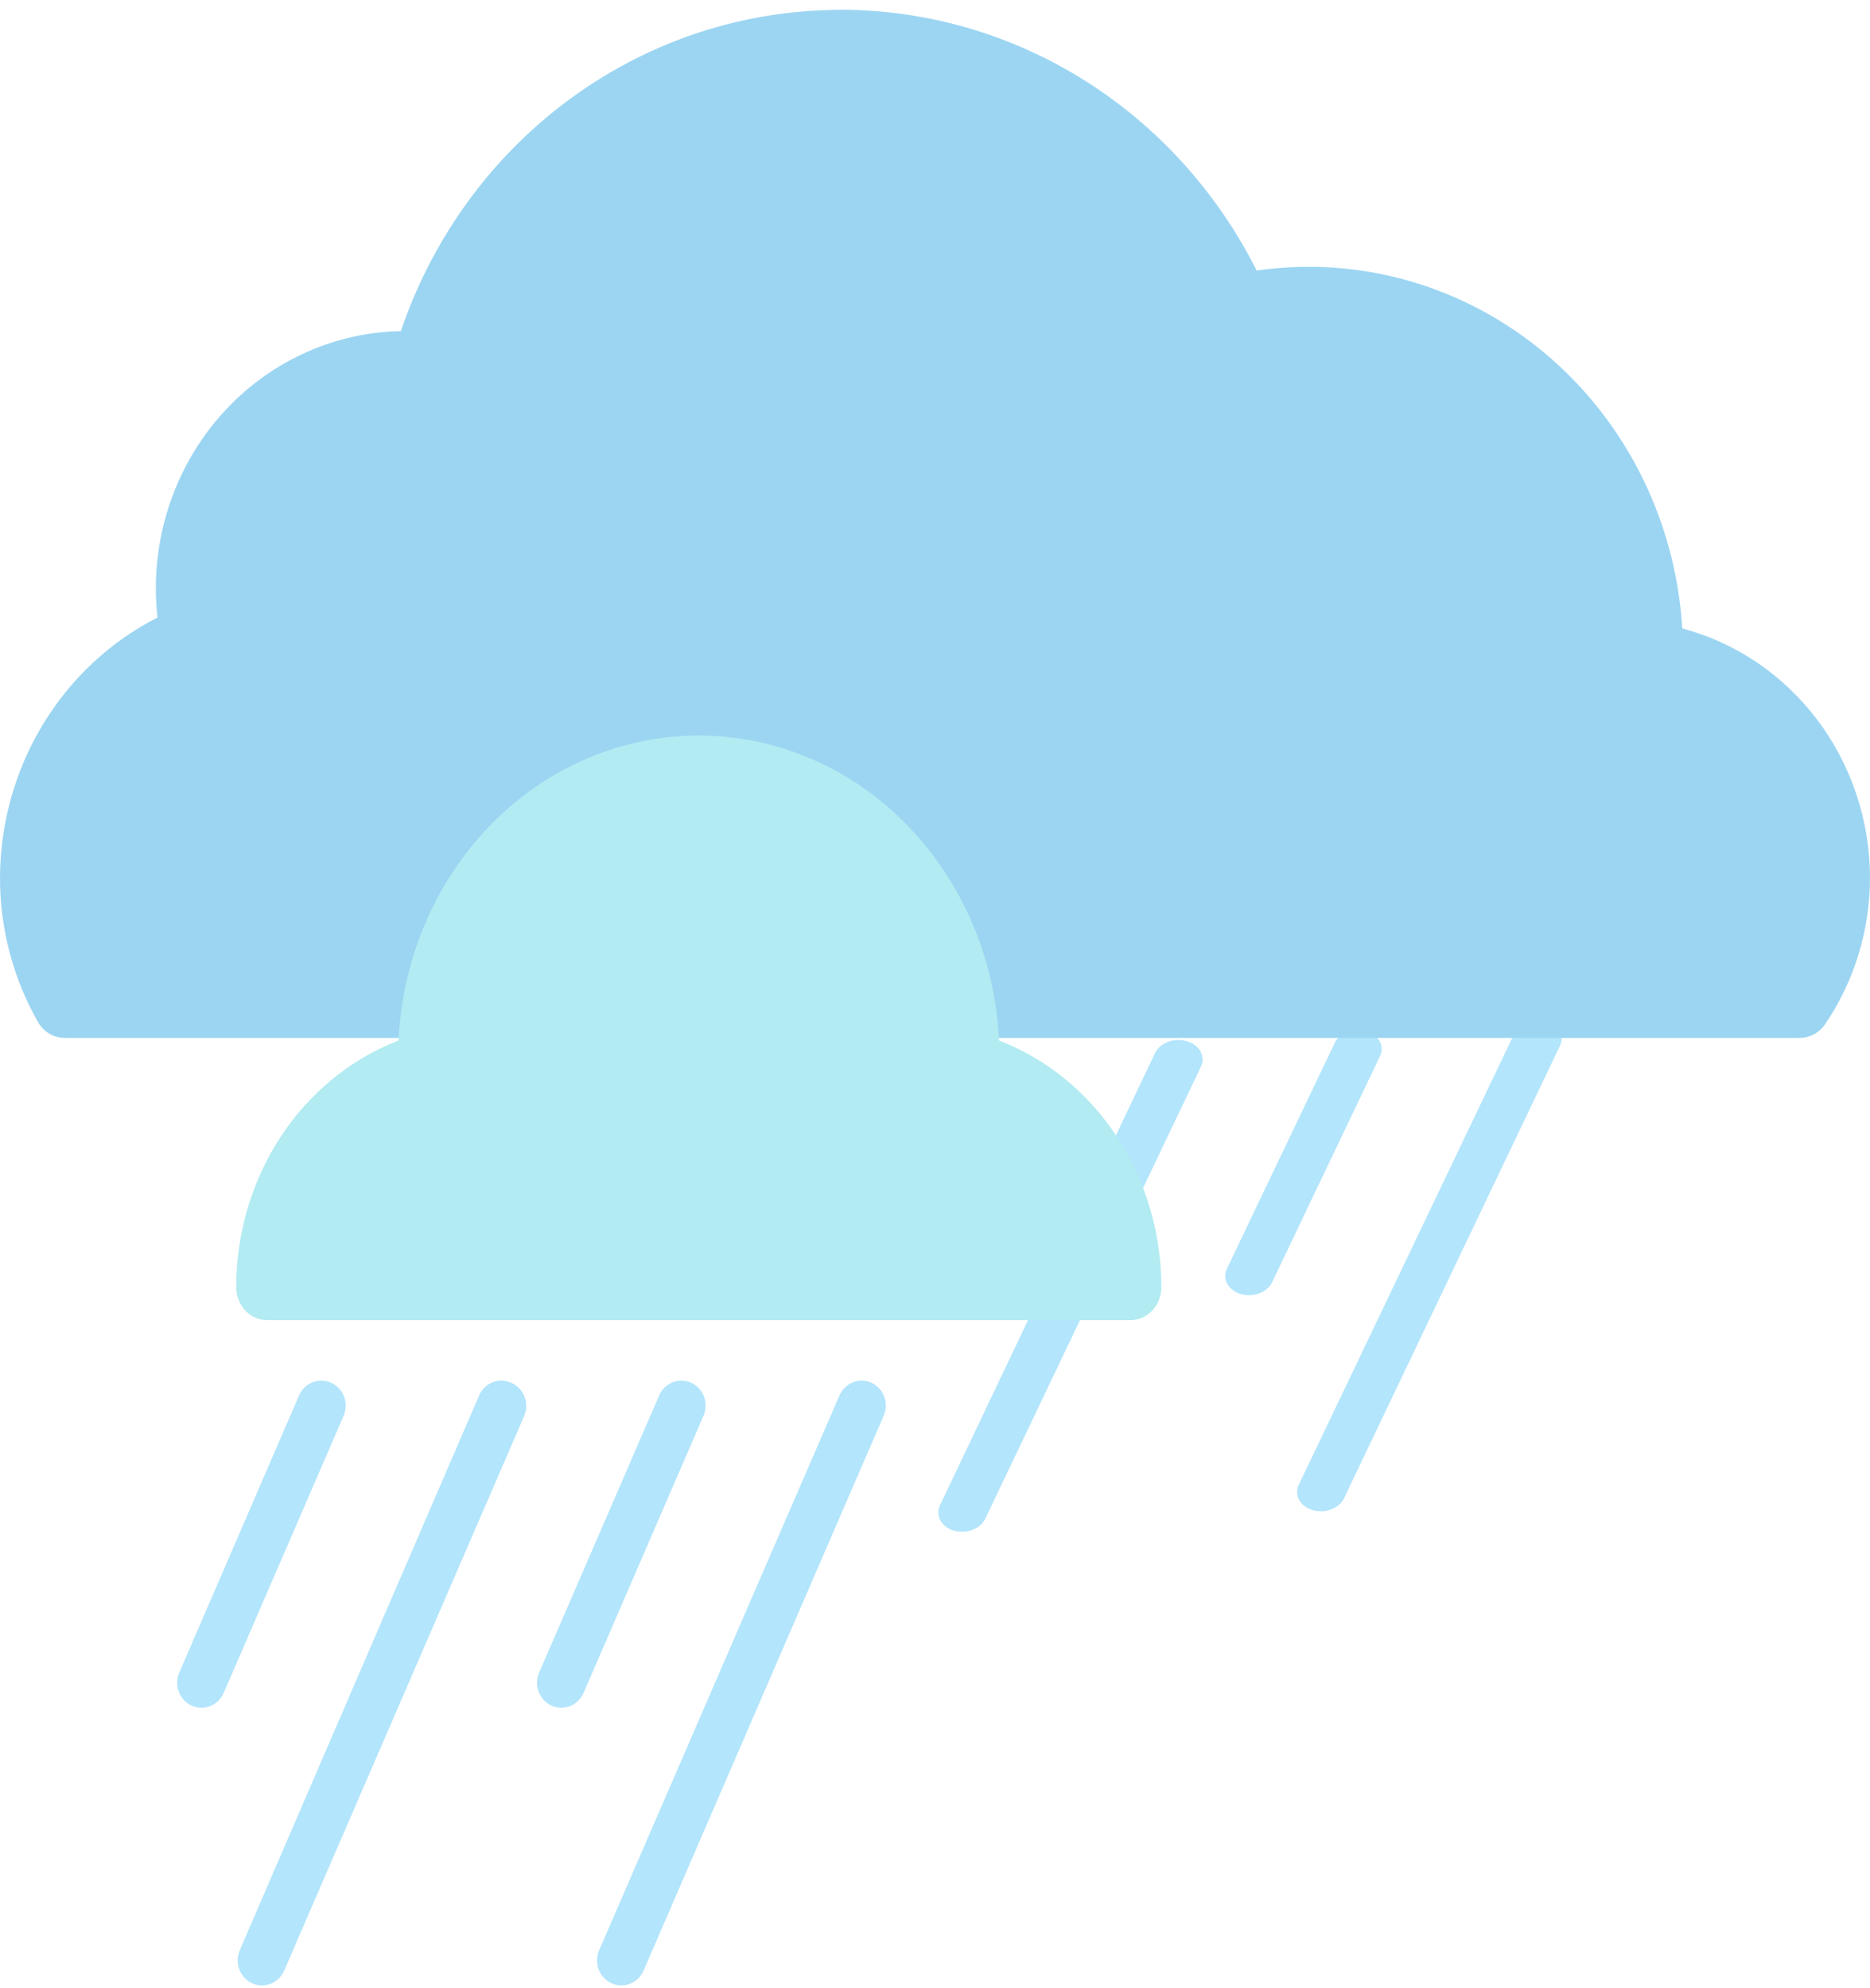 <svg width="95" height="101" viewBox="0 0 95 101" fill="none" xmlns="http://www.w3.org/2000/svg">
<path d="M16.821 70.254C16.673 70.187 16.513 70.15 16.351 70.146C16.188 70.142 16.027 70.171 15.876 70.231C15.724 70.291 15.586 70.381 15.469 70.496C15.351 70.611 15.257 70.749 15.191 70.901L9.106 84.983C8.973 85.291 8.965 85.64 9.083 85.954C9.201 86.268 9.436 86.521 9.735 86.657C10.035 86.794 10.375 86.802 10.68 86.681C10.986 86.559 11.232 86.318 11.365 86.01L17.463 71.916C17.591 71.608 17.596 71.261 17.475 70.949C17.355 70.638 17.12 70.388 16.821 70.254ZM25.968 70.254C25.82 70.187 25.66 70.15 25.498 70.146C25.336 70.142 25.174 70.171 25.023 70.231C24.872 70.291 24.733 70.381 24.616 70.496C24.498 70.611 24.404 70.749 24.339 70.901L12.179 99.09C12.114 99.242 12.078 99.406 12.074 99.573C12.07 99.74 12.098 99.905 12.157 100.061C12.215 100.216 12.303 100.359 12.415 100.479C12.527 100.6 12.661 100.697 12.809 100.764C12.957 100.832 13.117 100.868 13.279 100.872C13.441 100.876 13.603 100.848 13.754 100.787C13.905 100.727 14.044 100.637 14.161 100.522C14.279 100.407 14.373 100.27 14.438 100.117L26.635 71.929C26.699 71.774 26.733 71.608 26.735 71.439C26.736 71.271 26.705 71.104 26.643 70.948C26.581 70.792 26.489 70.651 26.373 70.531C26.258 70.412 26.12 70.318 25.968 70.254ZM44.275 70.254C44.127 70.187 43.967 70.15 43.804 70.146C43.642 70.142 43.481 70.171 43.33 70.231C43.178 70.291 43.04 70.381 42.922 70.496C42.805 70.611 42.711 70.749 42.645 70.901L30.437 99.09C30.371 99.242 30.335 99.406 30.331 99.573C30.328 99.74 30.356 99.905 30.414 100.061C30.473 100.216 30.56 100.359 30.672 100.479C30.784 100.6 30.918 100.697 31.066 100.764C31.215 100.832 31.375 100.868 31.537 100.872C31.699 100.876 31.86 100.848 32.011 100.787C32.163 100.727 32.301 100.637 32.419 100.522C32.536 100.407 32.63 100.27 32.696 100.117L44.892 71.929C45.026 71.623 45.036 71.275 44.92 70.961C44.804 70.647 44.572 70.393 44.275 70.254ZM35.115 70.254C34.967 70.187 34.807 70.15 34.645 70.146C34.483 70.142 34.321 70.171 34.17 70.231C34.019 70.291 33.88 70.381 33.763 70.496C33.646 70.611 33.551 70.749 33.486 70.901L27.388 84.983C27.255 85.291 27.247 85.64 27.365 85.954C27.483 86.268 27.718 86.521 28.017 86.657C28.317 86.794 28.657 86.802 28.962 86.681C29.268 86.559 29.514 86.318 29.647 86.01L35.745 71.916C35.874 71.61 35.88 71.263 35.762 70.952C35.644 70.641 35.412 70.391 35.115 70.254V70.254Z" fill="#B3E5FC"/>
<path d="M51.144 53.421C50.993 53.376 50.832 53.356 50.67 53.362C50.508 53.368 50.348 53.4 50.2 53.456C50.051 53.512 49.917 53.592 49.804 53.689C49.692 53.787 49.604 53.901 49.545 54.025L44.076 65.503C43.957 65.754 43.964 66.031 44.095 66.272C44.227 66.513 44.472 66.7 44.777 66.791C45.082 66.881 45.422 66.868 45.721 66.755C46.021 66.642 46.257 66.437 46.376 66.186L51.857 54.698C51.971 54.447 51.961 54.172 51.828 53.933C51.694 53.694 51.448 53.51 51.144 53.421ZM60.277 52.898C60.126 52.853 59.965 52.833 59.803 52.839C59.641 52.846 59.481 52.877 59.332 52.934C59.184 52.99 59.05 53.069 58.937 53.167C58.825 53.264 58.737 53.379 58.678 53.503L47.753 76.478C47.694 76.602 47.666 76.734 47.669 76.866C47.672 76.998 47.707 77.127 47.772 77.247C47.837 77.366 47.931 77.474 48.048 77.562C48.165 77.651 48.303 77.72 48.454 77.765C48.605 77.81 48.766 77.83 48.928 77.824C49.09 77.818 49.25 77.786 49.398 77.73C49.547 77.674 49.681 77.594 49.794 77.497C49.906 77.399 49.994 77.285 50.053 77.161L61.015 54.184C61.073 54.058 61.1 53.924 61.094 53.791C61.088 53.658 61.05 53.528 60.981 53.408C60.912 53.288 60.815 53.182 60.694 53.094C60.573 53.007 60.431 52.94 60.277 52.898ZM78.555 51.852C78.404 51.807 78.243 51.788 78.081 51.794C77.919 51.8 77.759 51.832 77.611 51.888C77.462 51.944 77.328 52.023 77.216 52.121C77.103 52.218 77.015 52.333 76.956 52.457L65.982 75.434C65.923 75.559 65.894 75.691 65.898 75.823C65.901 75.954 65.936 76.084 66.001 76.204C66.066 76.323 66.16 76.43 66.277 76.519C66.394 76.608 66.532 76.677 66.683 76.722C66.834 76.767 66.995 76.787 67.157 76.781C67.319 76.775 67.479 76.743 67.627 76.687C67.776 76.63 67.91 76.551 68.022 76.454C68.135 76.356 68.223 76.242 68.282 76.118L79.244 53.141C79.364 52.891 79.359 52.615 79.23 52.374C79.101 52.132 78.858 51.945 78.555 51.852ZM69.41 52.376C69.259 52.331 69.098 52.311 68.936 52.317C68.774 52.323 68.614 52.355 68.465 52.411C68.317 52.467 68.183 52.546 68.07 52.644C67.958 52.742 67.87 52.856 67.811 52.98L62.33 64.459C62.21 64.71 62.217 64.986 62.349 65.228C62.48 65.469 62.725 65.656 63.03 65.746C63.335 65.837 63.675 65.824 63.975 65.711C64.275 65.597 64.51 65.393 64.629 65.142L70.11 53.653C70.226 53.404 70.217 53.13 70.086 52.891C69.955 52.651 69.712 52.466 69.41 52.376Z" fill="#B3E5FC"/>
<path d="M85.464 31.928C85.161 26.954 83.032 22.285 79.509 18.872C75.986 15.459 71.334 13.558 66.5 13.556C65.611 13.556 64.722 13.619 63.841 13.746C61.837 9.76 58.811 6.418 55.092 4.082C51.373 1.746 47.105 0.506 42.75 0.497C42.506 0.497 42.242 0.499 42.074 0.513C37.277 0.638 32.631 2.265 28.753 5.179C24.875 8.092 21.949 12.153 20.364 16.822C17.044 16.886 13.881 18.289 11.554 20.73C9.226 23.172 7.921 26.457 7.917 29.88C7.917 30.38 7.945 30.879 8.002 31.375C5.611 32.591 3.596 34.47 2.182 36.801C0.769 39.132 0.013 41.823 3.44808e-05 44.571C-0.006 47.158 0.661 49.699 1.93 51.93C2.07 52.175 2.269 52.377 2.508 52.518C2.747 52.659 3.018 52.733 3.294 52.733H21.153C21.53 52.733 21.895 52.594 22.182 52.342C22.469 52.089 22.659 51.739 22.717 51.355C23.174 48.381 24.646 45.672 26.867 43.717C29.088 41.761 31.913 40.687 34.834 40.687C37.754 40.687 40.579 41.761 42.8 43.717C45.021 45.672 46.493 48.381 46.95 51.355C47.008 51.739 47.198 52.089 47.485 52.342C47.772 52.594 48.136 52.733 48.514 52.733H91.422C91.677 52.733 91.928 52.67 92.153 52.549C92.379 52.428 92.573 52.252 92.719 52.037C94.207 49.85 95.004 47.243 95 44.571C94.99 41.674 94.048 38.861 92.323 36.574C90.597 34.286 88.185 32.653 85.464 31.928Z" fill="#9CD5F2"/>
<path d="M50.754 52.865C50.725 52.282 50.668 51.701 50.584 51.124C50.015 47.29 48.183 43.797 45.418 41.276C42.652 38.754 39.135 37.369 35.498 37.37C31.861 37.37 28.344 38.756 25.579 41.279C22.814 43.801 20.983 47.294 20.416 51.129C20.332 51.704 20.275 52.283 20.246 52.865C17.831 53.796 15.744 55.499 14.268 57.742C12.793 59.985 12.001 62.659 12 65.4C12 65.844 12.165 66.269 12.459 66.583C12.753 66.897 13.151 67.073 13.567 67.073H57.433C57.849 67.073 58.247 66.897 58.541 66.583C58.835 66.269 59 65.844 59 65.4C58.999 62.659 58.207 59.985 56.732 57.742C55.256 55.499 53.169 53.796 50.754 52.865Z" fill="#B2EBF2"/>
</svg>
